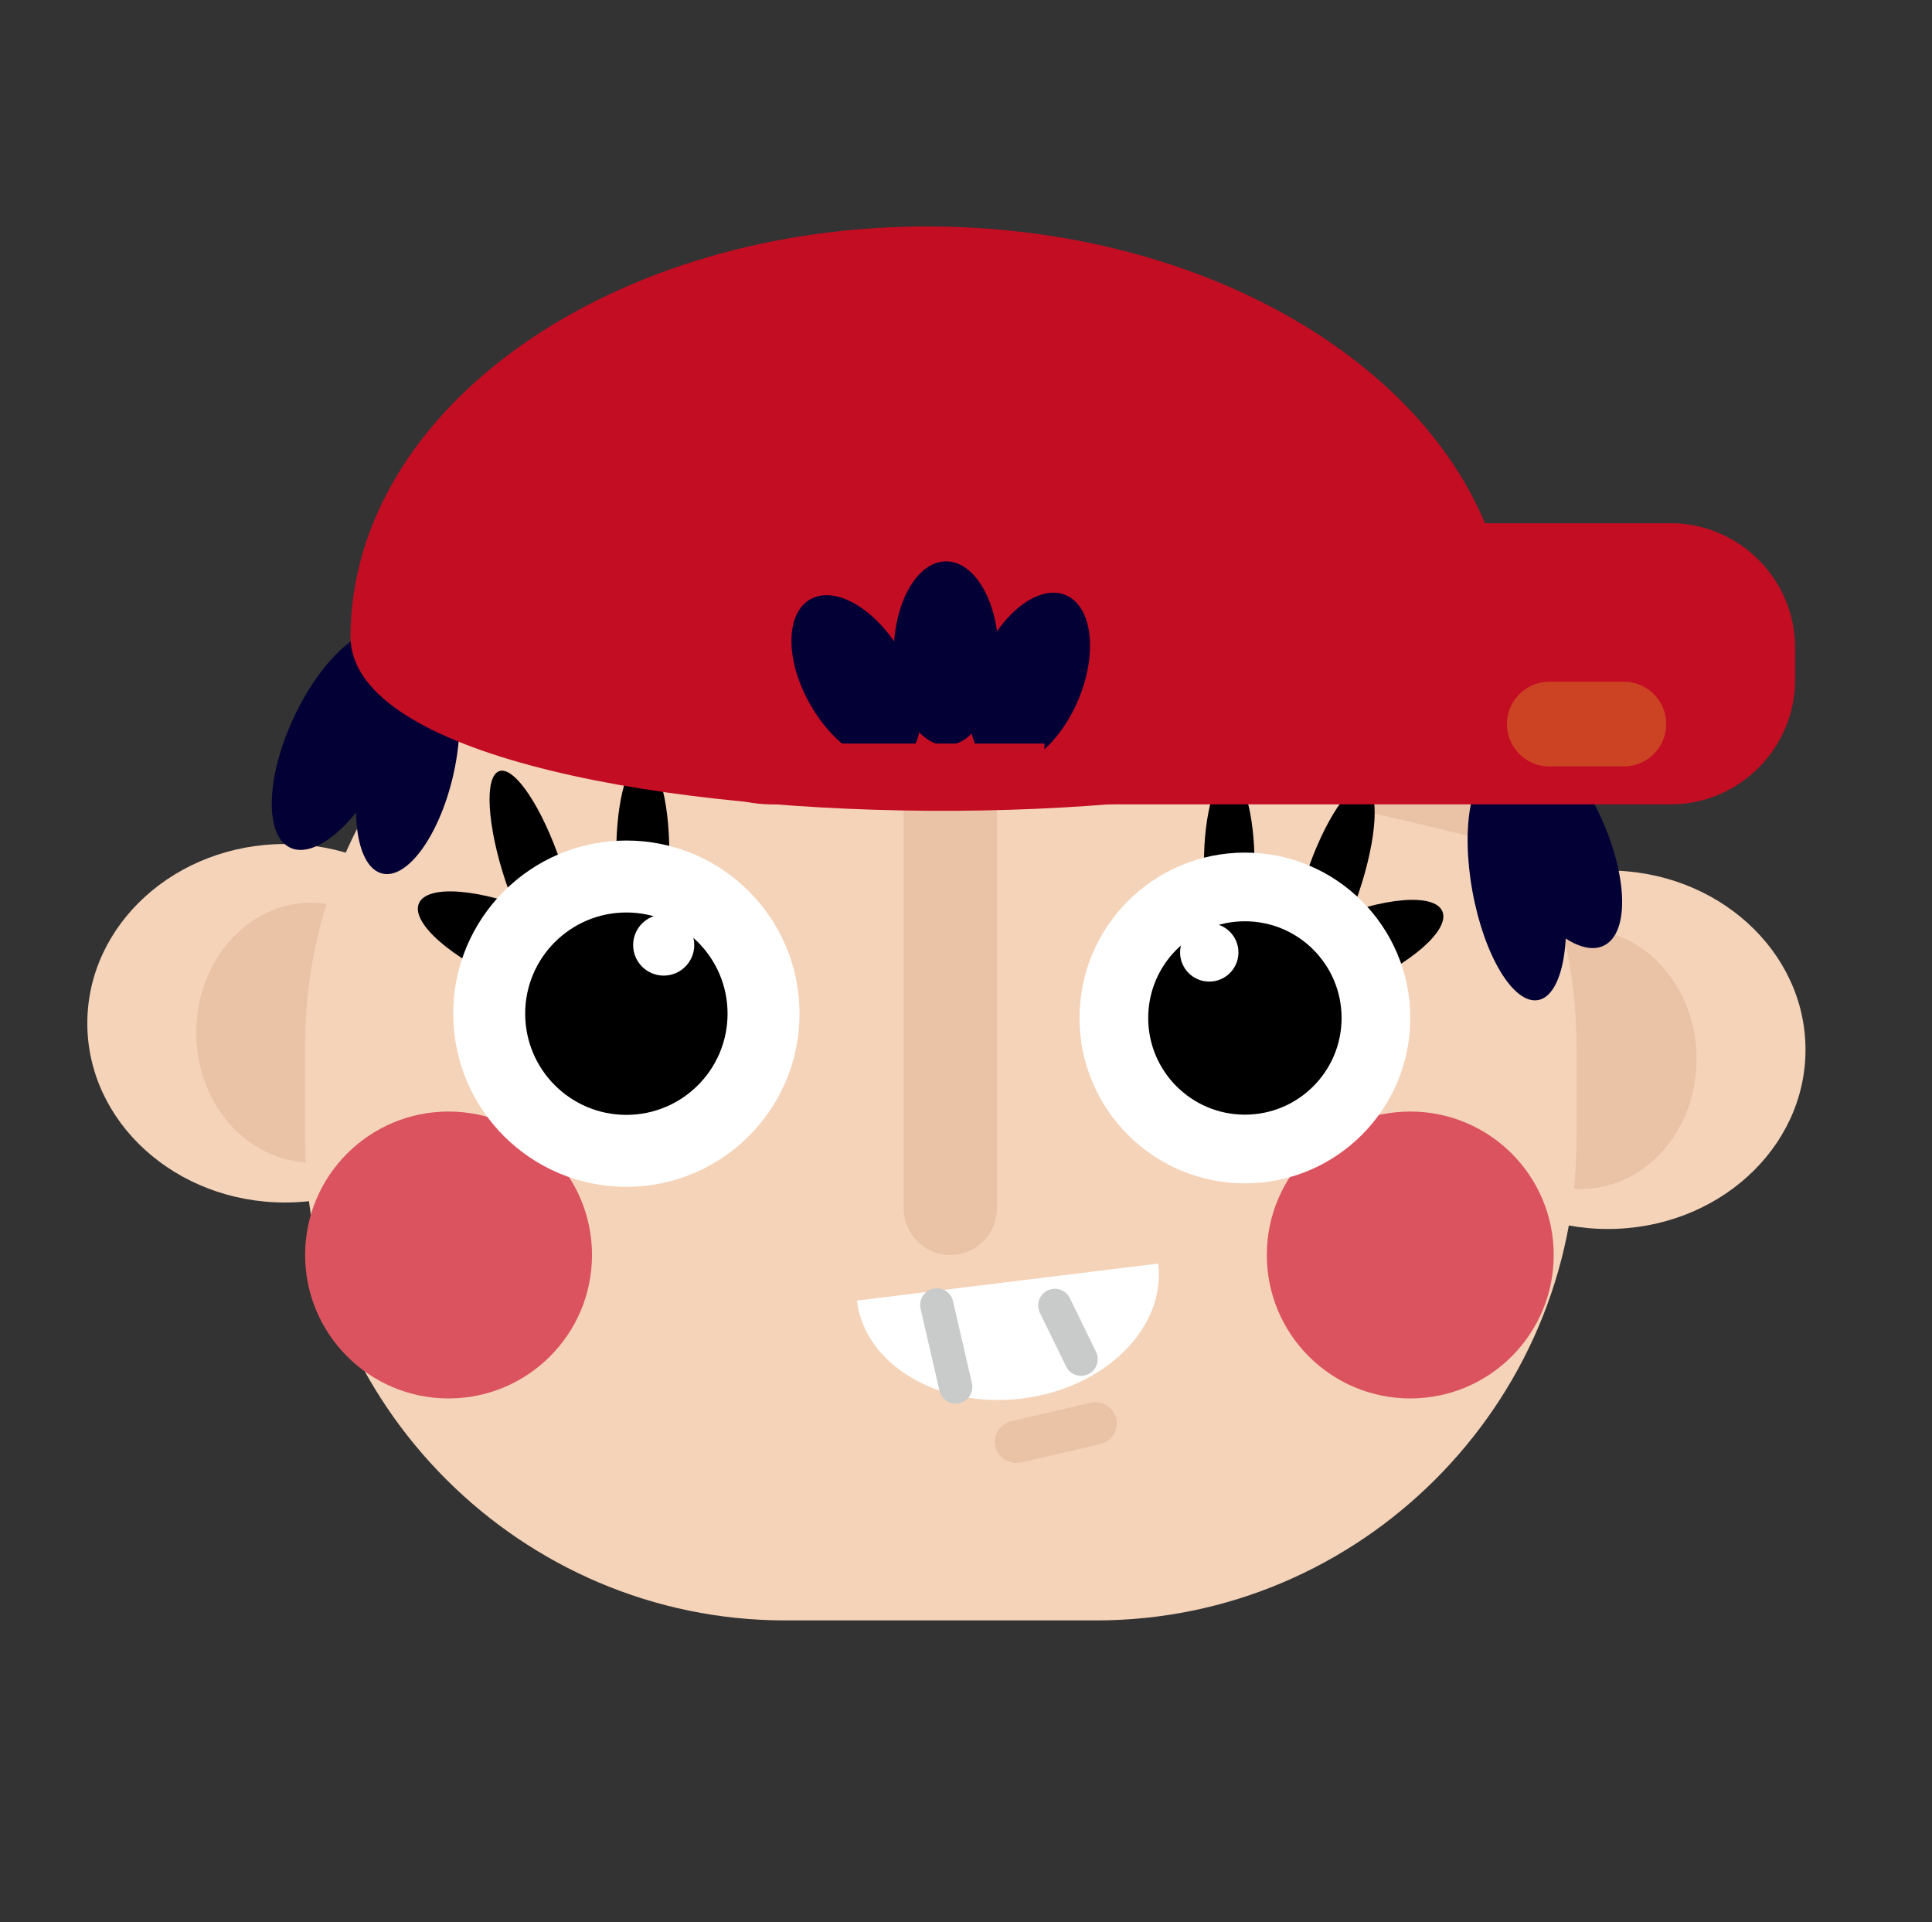 <?xml version="1.0" encoding="utf-8"?>
<!-- Generator: Adobe Illustrator 24.0.2, SVG Export Plug-In . SVG Version: 6.00 Build 0)  -->
<svg version="1.1" id="图层_1" xmlns="http://www.w3.org/2000/svg" xmlns:xlink="http://www.w3.org/1999/xlink" x="0px" y="0px"
	 viewBox="0 0 364.86 363" style="enable-background:new 0 0 364.86 363;" xml:space="preserve">
<rect x="0" y="0" width="364.86" height="363" fill="#333333" stroke="none"/>
<style type="text/css">
	.st0{fill:#F4D3B9;}
	.st1{fill:#EAC2A6;}
	.st2{fill:#DB535E;}
	.st3{fill:#FFFFFF;}
	.st4{fill:#C9CACA;}
	.st5{fill:#030035;}
	.st6{fill:#C30D23;}
	.st7{fill:#CB4323;}
</style>
<g>
	<ellipse class="st0" cx="53.82" cy="193.24" rx="37.33" ry="33.85"/>
	<ellipse class="st1" cx="58.82" cy="194.99" rx="21.76" ry="24.53"/>
</g>
<g>
	<ellipse class="st0" cx="303.64" cy="198.24" rx="37.33" ry="33.85"/>
	<ellipse class="st1" cx="298.64" cy="199.99" rx="21.76" ry="24.53"/>
</g>
<path class="st0" d="M207.02,306.01h-58.71c-49.88,0-90.7-40.81-90.7-90.7v-17.86c0-49.88,40.81-90.7,90.7-90.7h58.71
	c49.88,0,90.7,40.81,90.7,90.7v17.86C297.72,265.2,256.91,306.01,207.02,306.01z"/>
<g>
	<path class="st1" d="M278.51,158.11L118.7,120.13c-12.16-2.89-19.75-15.21-16.86-27.37l0,0c2.89-12.16,15.21-19.75,27.37-16.86
		l159.81,37.98c12.16,2.89,19.75,15.21,16.86,27.37v0C303,153.42,290.68,161,278.51,158.11z"/>
</g>
<circle class="st2" cx="84.71" cy="237" r="27.09"/>
<g>
	<ellipse transform="matrix(0.391 -0.92 0.92 0.391 -104.35 200.358)" cx="99.18" cy="179.01" rx="7.18" ry="21.75"/>
	<ellipse transform="matrix(0.948 -0.318 0.318 0.948 -47.236 40.685)" cx="100.82" cy="164.82" rx="5.5" ry="20.31"/>
	<ellipse cx="121.39" cy="160.81" rx="5" ry="17.66"/>
	<g>
		<circle class="st3" cx="118.29" cy="191.43" r="32.7"/>
		<circle cx="118.29" cy="191.43" r="19.11"/>
		<circle class="st3" cx="125.34" cy="178.47" r="5.77"/>
	</g>
</g>
<circle class="st2" cx="266.33" cy="237" r="27.09"/>
<g>
	<ellipse transform="matrix(0.92 -0.391 0.391 0.92 -50.339 113.334)" cx="253.36" cy="180.38" rx="20.77" ry="6.86"/>
	<ellipse transform="matrix(0.318 -0.948 0.948 0.318 13.471 352.381)" cx="251.79" cy="166.82" rx="19.4" ry="5.25"/>
	<ellipse cx="232.14" cy="162.99" rx="4.77" ry="16.87"/>
	<g>
		<circle class="st3" cx="235.1" cy="192.24" r="31.23"/>
		<circle cx="235.1" cy="192.24" r="18.26"/>
		<circle class="st3" cx="228.37" cy="179.86" r="5.51"/>
	</g>
</g>
<g>
	<path class="st3" d="M218.72,238.62c1.49,12.15-10.04,23.56-25.75,25.49s-29.66-6.35-31.15-18.5"/>
	<path class="st4" d="M205.54,259.5L205.54,259.5c-1.56,0.76-3.45,0.11-4.21-1.45l-4.95-10.14c-0.76-1.56-0.11-3.45,1.45-4.21l0,0
		c1.56-0.76,3.45-0.11,4.21,1.45l4.95,10.14C207.75,256.85,207.09,258.74,205.54,259.5z"/>
	<path class="st4" d="M181.19,264.98L181.19,264.98c-1.69,0.39-3.38-0.67-3.77-2.36l-3.57-15.48c-0.39-1.69,0.67-3.38,2.36-3.77h0
		c1.69-0.39,3.38,0.67,3.77,2.36l3.57,15.48C183.94,262.89,182.88,264.59,181.19,264.98z"/>
</g>
<path class="st1" d="M179.47,237L179.47,237c-4.84,0-8.8-3.96-8.8-8.8v-82.66c0-4.84,3.96-8.8,8.8-8.8h0c4.84,0,8.8,3.96,8.8,8.8
	v82.66C188.27,233.04,184.31,237,179.47,237z"/>
<path class="st1" d="M207.81,272.71l-15.03,3.47c-2.14,0.49-4.3-0.85-4.8-3v0c-0.49-2.14,0.85-4.3,3-4.8l15.03-3.47
	c2.14-0.49,4.3,0.85,4.8,3l0,0C211.3,270.05,209.95,272.21,207.81,272.71z"/>
<ellipse transform="matrix(0.899 -0.438 0.438 0.899 -39.371 144.204)" class="st5" cx="292.62" cy="157.37" rx="10.13" ry="23.43"/>
<ellipse transform="matrix(0.984 -0.179 0.179 0.984 -25.222 53.923)" class="st5" cx="286.4" cy="166.82" rx="8.52" ry="22.41"/>
<ellipse transform="matrix(0.231 -0.973 0.973 0.231 -81.666 186.232)" class="st5" cx="77.01" cy="144.79" rx="20.78" ry="8.74"/>
<path class="st6" d="M315.5,151.9H145.65c-12.92,0-23.5-10.57-23.5-23.5v-6.09c0-12.92,10.57-23.5,23.5-23.5H315.5
	c12.92,0,23.5,10.57,23.5,23.5v6.09C339,141.32,328.43,151.9,315.5,151.9z"/>
<ellipse transform="matrix(0.422 -0.907 0.907 0.422 -89.469 139.032)" class="st5" cx="64.25" cy="139.65" rx="22.49" ry="9.77"/>
<path class="st6" d="M176.07,42.77c60.42,0.38,109.17,35.63,108.9,78.72s-219.06,41.7-218.78-1.39
	C66.46,77.01,115.66,42.38,176.07,42.77z"/>
<g>
	<ellipse class="st5" cx="178.68" cy="123.38" rx="9.9" ry="17.37"/>
	
		<ellipse transform="matrix(0.391 -0.92 0.92 0.391 0.46 257.174)" class="st5" cx="194.5" cy="128.24" rx="17.37" ry="9.9"/>
	<ellipse transform="matrix(0.866 -0.5 0.5 0.866 -42.46 98.018)" class="st5" cx="161.67" cy="128.24" rx="9.9" ry="17.37"/>
</g>
<rect x="153.92" y="140.42" class="st6" width="43.32" height="5.5"/>
<path class="st7" d="M306.67,144.74h-14.09c-4.4,0-8-3.6-8-8v0c0-4.4,3.6-8,8-8h14.09c4.4,0,8,3.6,8,8v0
	C314.67,141.14,311.07,144.74,306.67,144.74z"/>
</svg>
